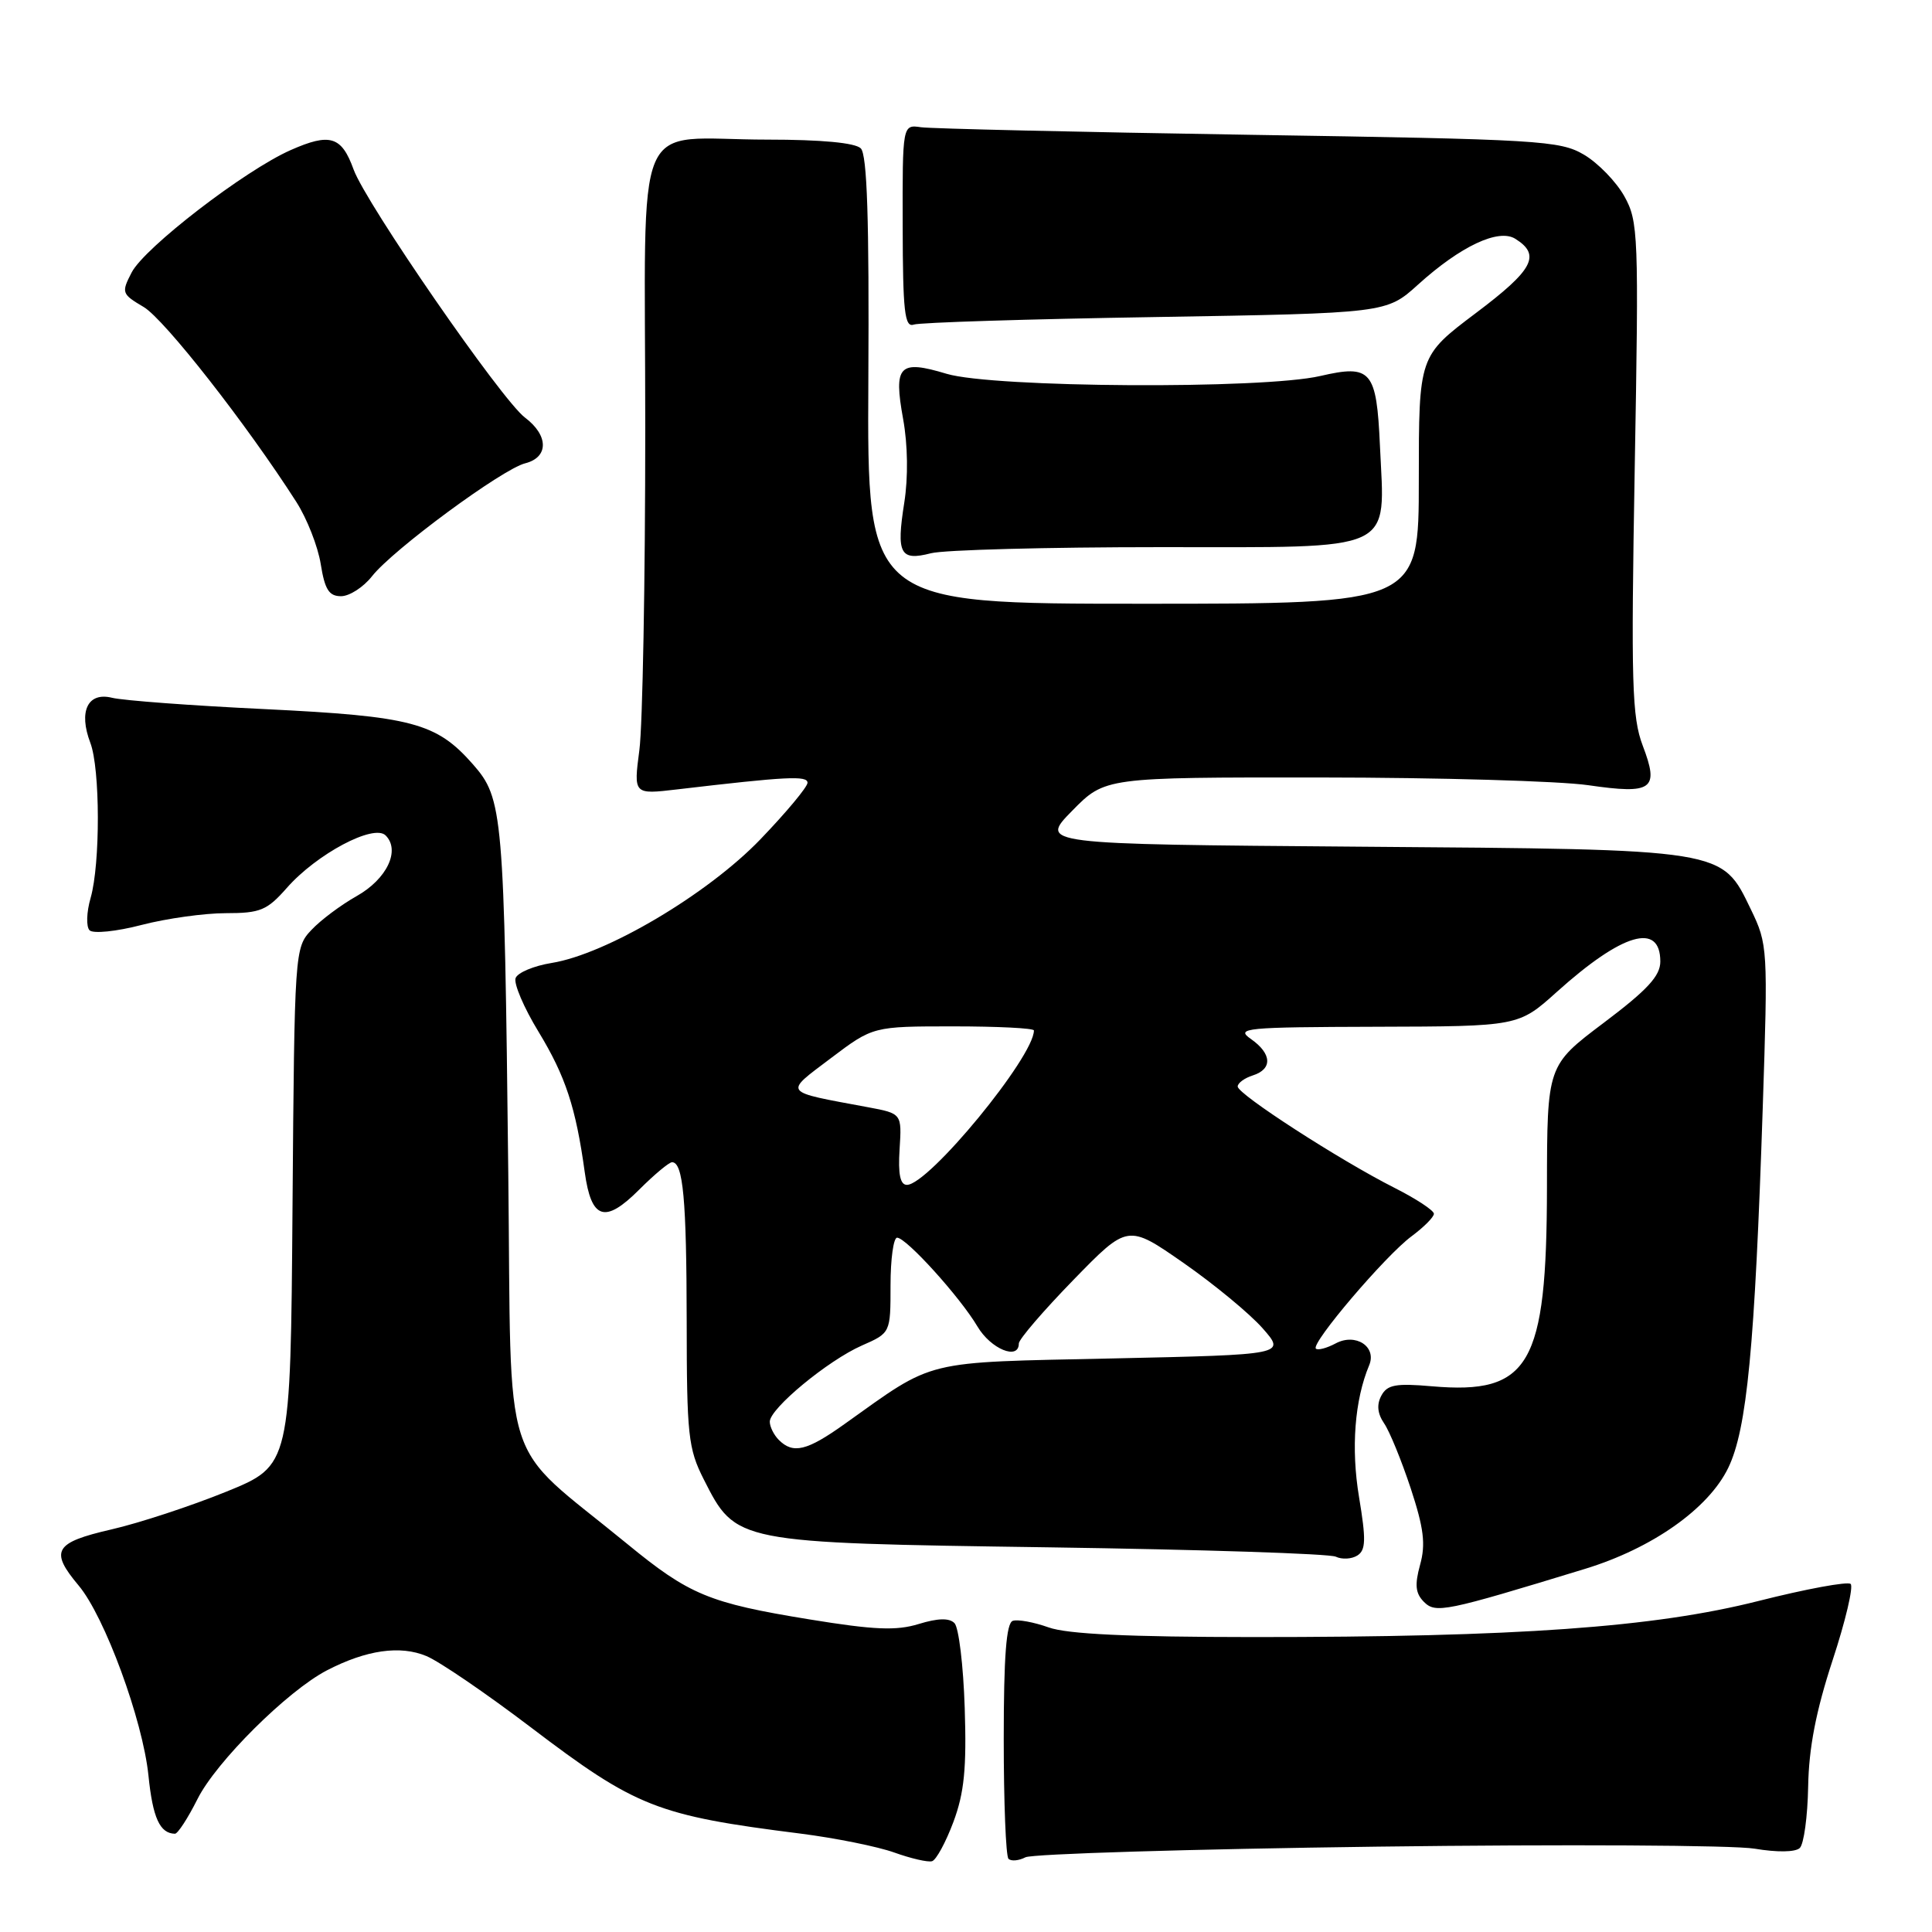 <?xml version="1.0" encoding="UTF-8" standalone="no"?>
<!DOCTYPE svg PUBLIC "-//W3C//DTD SVG 1.1//EN" "http://www.w3.org/Graphics/SVG/1.1/DTD/svg11.dtd" >
<svg xmlns="http://www.w3.org/2000/svg" xmlns:xlink="http://www.w3.org/1999/xlink" version="1.1" viewBox="0 0 256 256">
 <g >
 <path fill="currentColor"
d=" M 126.33 241.42 C 127.77 237.55 128.09 234.33 127.83 226.30 C 127.65 220.69 127.04 215.63 126.47 215.07 C 125.78 214.37 124.27 214.41 121.73 215.19 C 118.77 216.10 115.84 215.98 107.27 214.58 C 93.94 212.41 91.34 211.33 83.09 204.56 C 66.08 190.61 67.81 196.00 67.35 155.48 C 66.81 107.65 66.65 105.81 62.67 101.28 C 57.82 95.76 54.61 94.91 35.06 93.96 C 25.40 93.50 16.31 92.82 14.85 92.46 C 11.63 91.66 10.38 94.25 11.97 98.43 C 13.28 101.87 13.30 114.46 12.01 118.97 C 11.46 120.87 11.40 122.80 11.87 123.27 C 12.34 123.74 15.43 123.43 18.76 122.56 C 22.07 121.70 27.10 121.00 29.92 121.00 C 34.50 121.00 35.38 120.63 38.00 117.66 C 41.95 113.16 49.53 109.13 51.10 110.70 C 53.08 112.68 51.26 116.48 47.27 118.73 C 45.19 119.90 42.48 121.92 41.26 123.23 C 39.05 125.57 39.02 125.98 38.76 159.89 C 38.50 194.19 38.50 194.19 30.00 197.65 C 25.32 199.55 18.46 201.81 14.75 202.66 C 7.19 204.40 6.56 205.49 10.42 210.09 C 13.87 214.19 18.92 227.93 19.67 235.26 C 20.24 240.88 21.18 242.94 23.18 242.98 C 23.55 242.99 24.89 240.93 26.16 238.40 C 28.62 233.46 38.10 224.04 43.32 221.33 C 48.53 218.63 53.02 217.98 56.51 219.44 C 58.23 220.16 64.44 224.40 70.31 228.86 C 84.29 239.48 87.03 240.56 106.06 242.96 C 110.70 243.55 116.30 244.68 118.50 245.47 C 120.70 246.26 122.95 246.78 123.50 246.62 C 124.05 246.46 125.32 244.12 126.33 241.42 Z  M 182.50 244.69 C 207.25 244.37 229.75 244.49 232.50 244.96 C 235.49 245.46 237.89 245.43 238.48 244.87 C 239.02 244.36 239.52 240.69 239.59 236.72 C 239.68 231.61 240.62 226.74 242.82 220.02 C 244.54 214.80 245.61 210.24 245.22 209.88 C 244.82 209.53 239.32 210.54 233.00 212.14 C 219.17 215.64 201.06 216.93 166.00 216.92 C 149.54 216.91 141.44 216.53 138.95 215.64 C 136.99 214.94 134.85 214.55 134.20 214.77 C 133.34 215.05 133.00 219.48 133.00 230.42 C 133.00 238.80 133.28 245.95 133.63 246.30 C 133.98 246.65 134.99 246.56 135.88 246.10 C 136.77 245.65 157.75 245.01 182.50 244.69 Z  M 210.00 207.89 C 218.92 205.17 226.38 199.91 229.00 194.50 C 231.48 189.38 232.52 178.53 233.57 146.86 C 234.27 125.63 234.24 125.14 232.00 120.50 C 228.10 112.44 228.84 112.56 180.11 112.19 C 137.72 111.86 137.72 111.86 142.07 107.43 C 146.42 103.00 146.42 103.00 174.96 103.02 C 190.66 103.03 206.62 103.49 210.43 104.04 C 218.98 105.28 219.89 104.62 217.67 98.80 C 216.24 95.02 216.11 90.58 216.61 62.00 C 217.16 31.03 217.09 29.34 215.23 26.00 C 214.15 24.07 211.75 21.60 209.89 20.50 C 206.70 18.62 204.06 18.46 165.50 17.86 C 142.95 17.50 123.39 17.05 122.04 16.86 C 119.58 16.50 119.58 16.50 119.61 30.00 C 119.63 41.27 119.87 43.42 121.07 43.01 C 121.86 42.73 136.27 42.28 153.10 42.01 C 183.71 41.50 183.71 41.50 187.90 37.71 C 193.54 32.61 198.58 30.24 200.80 31.65 C 204.22 33.80 203.17 35.76 195.55 41.49 C 188.00 47.18 188.00 47.18 188.00 63.59 C 188.00 80.00 188.00 80.00 151.45 80.00 C 114.90 80.00 114.90 80.00 115.06 50.41 C 115.18 29.08 114.90 20.50 114.06 19.66 C 113.31 18.92 108.86 18.50 101.70 18.50 C 83.54 18.50 85.50 13.88 85.50 56.71 C 85.50 76.94 85.15 96.15 84.72 99.39 C 83.95 105.28 83.95 105.28 89.72 104.60 C 104.25 102.89 107.00 102.75 107.00 103.72 C 107.00 104.27 104.19 107.64 100.75 111.22 C 93.76 118.49 80.33 126.44 73.08 127.60 C 70.74 127.98 68.60 128.87 68.32 129.60 C 68.05 130.32 69.41 133.52 71.35 136.70 C 74.94 142.61 76.30 146.75 77.48 155.31 C 78.35 161.61 80.15 162.19 84.71 157.62 C 86.70 155.63 88.66 154.00 89.05 154.00 C 90.52 154.00 90.97 158.94 90.99 175.04 C 91.00 190.19 91.19 191.95 93.25 196.02 C 97.53 204.46 97.37 204.43 139.00 205.03 C 159.07 205.32 176.18 205.87 177.00 206.27 C 177.82 206.66 179.11 206.59 179.86 206.11 C 180.98 205.40 181.02 204.01 180.08 198.37 C 179.00 191.91 179.50 185.49 181.42 180.91 C 182.46 178.44 179.63 176.59 176.98 178.01 C 175.80 178.64 174.62 178.95 174.36 178.70 C 173.67 178.01 183.58 166.37 187.03 163.82 C 188.66 162.61 190.00 161.27 190.00 160.83 C 190.00 160.39 187.64 158.84 184.75 157.38 C 177.53 153.73 164.00 144.99 164.00 143.97 C 164.00 143.51 164.90 142.85 166.00 142.50 C 168.64 141.66 168.54 139.62 165.75 137.67 C 163.67 136.22 164.93 136.10 182.35 136.05 C 201.21 136.00 201.21 136.00 206.29 131.43 C 214.97 123.63 220.00 122.15 220.00 127.41 C 220.00 129.32 218.29 131.17 212.50 135.53 C 205.00 141.18 205.00 141.18 204.98 157.34 C 204.95 180.91 202.69 184.81 189.74 183.69 C 184.94 183.27 183.81 183.48 183.03 184.94 C 182.40 186.12 182.52 187.31 183.40 188.60 C 184.12 189.64 185.70 193.51 186.92 197.19 C 188.66 202.48 188.93 204.61 188.17 207.34 C 187.44 210.01 187.55 211.12 188.68 212.26 C 190.24 213.81 191.43 213.57 210.00 207.89 Z  M 49.29 76.36 C 52.05 72.84 66.56 62.15 69.59 61.39 C 72.72 60.60 72.71 57.70 69.56 55.33 C 66.47 53.01 48.48 26.96 46.85 22.45 C 45.26 18.05 43.73 17.58 38.51 19.89 C 32.43 22.58 19.15 32.80 17.44 36.11 C 16.06 38.78 16.13 38.96 19.04 40.68 C 21.78 42.30 32.69 56.23 39.26 66.50 C 40.67 68.70 42.13 72.41 42.50 74.75 C 43.04 78.12 43.59 79.00 45.19 79.00 C 46.30 79.00 48.15 77.81 49.29 76.36 Z  M 153.73 72.50 C 185.36 72.50 183.50 73.36 182.85 59.08 C 182.40 49.08 181.70 48.26 174.95 49.82 C 167.27 51.60 131.59 51.38 125.43 49.53 C 119.13 47.63 118.38 48.41 119.67 55.53 C 120.29 58.95 120.35 63.25 119.82 66.61 C 118.75 73.40 119.26 74.36 123.35 73.31 C 125.08 72.86 138.75 72.50 153.73 72.50 Z  M 103.20 190.80 C 102.54 190.14 102.00 189.05 102.00 188.38 C 102.00 186.64 109.69 180.28 114.20 178.29 C 118.00 176.62 118.00 176.62 118.00 170.31 C 118.00 166.84 118.39 164.00 118.87 164.00 C 120.09 164.00 127.22 171.88 129.52 175.77 C 131.29 178.76 135.00 180.28 135.00 178.02 C 135.00 177.47 138.25 173.69 142.22 169.61 C 149.43 162.20 149.43 162.20 156.83 167.35 C 160.89 170.18 165.60 174.07 167.30 176.00 C 170.38 179.50 170.38 179.50 147.44 180.00 C 121.98 180.55 124.04 180.05 111.88 188.71 C 106.92 192.25 105.09 192.69 103.20 190.80 Z  M 119.20 152.28 C 119.50 147.55 119.50 147.55 115.00 146.71 C 103.56 144.58 103.83 144.95 110.10 140.21 C 115.68 136.00 115.68 136.00 126.34 136.00 C 132.20 136.00 137.00 136.24 137.00 136.54 C 137.00 140.04 123.05 157.00 120.17 157.00 C 119.28 157.00 118.99 155.59 119.20 152.28 Z "/>
</g>
</svg>